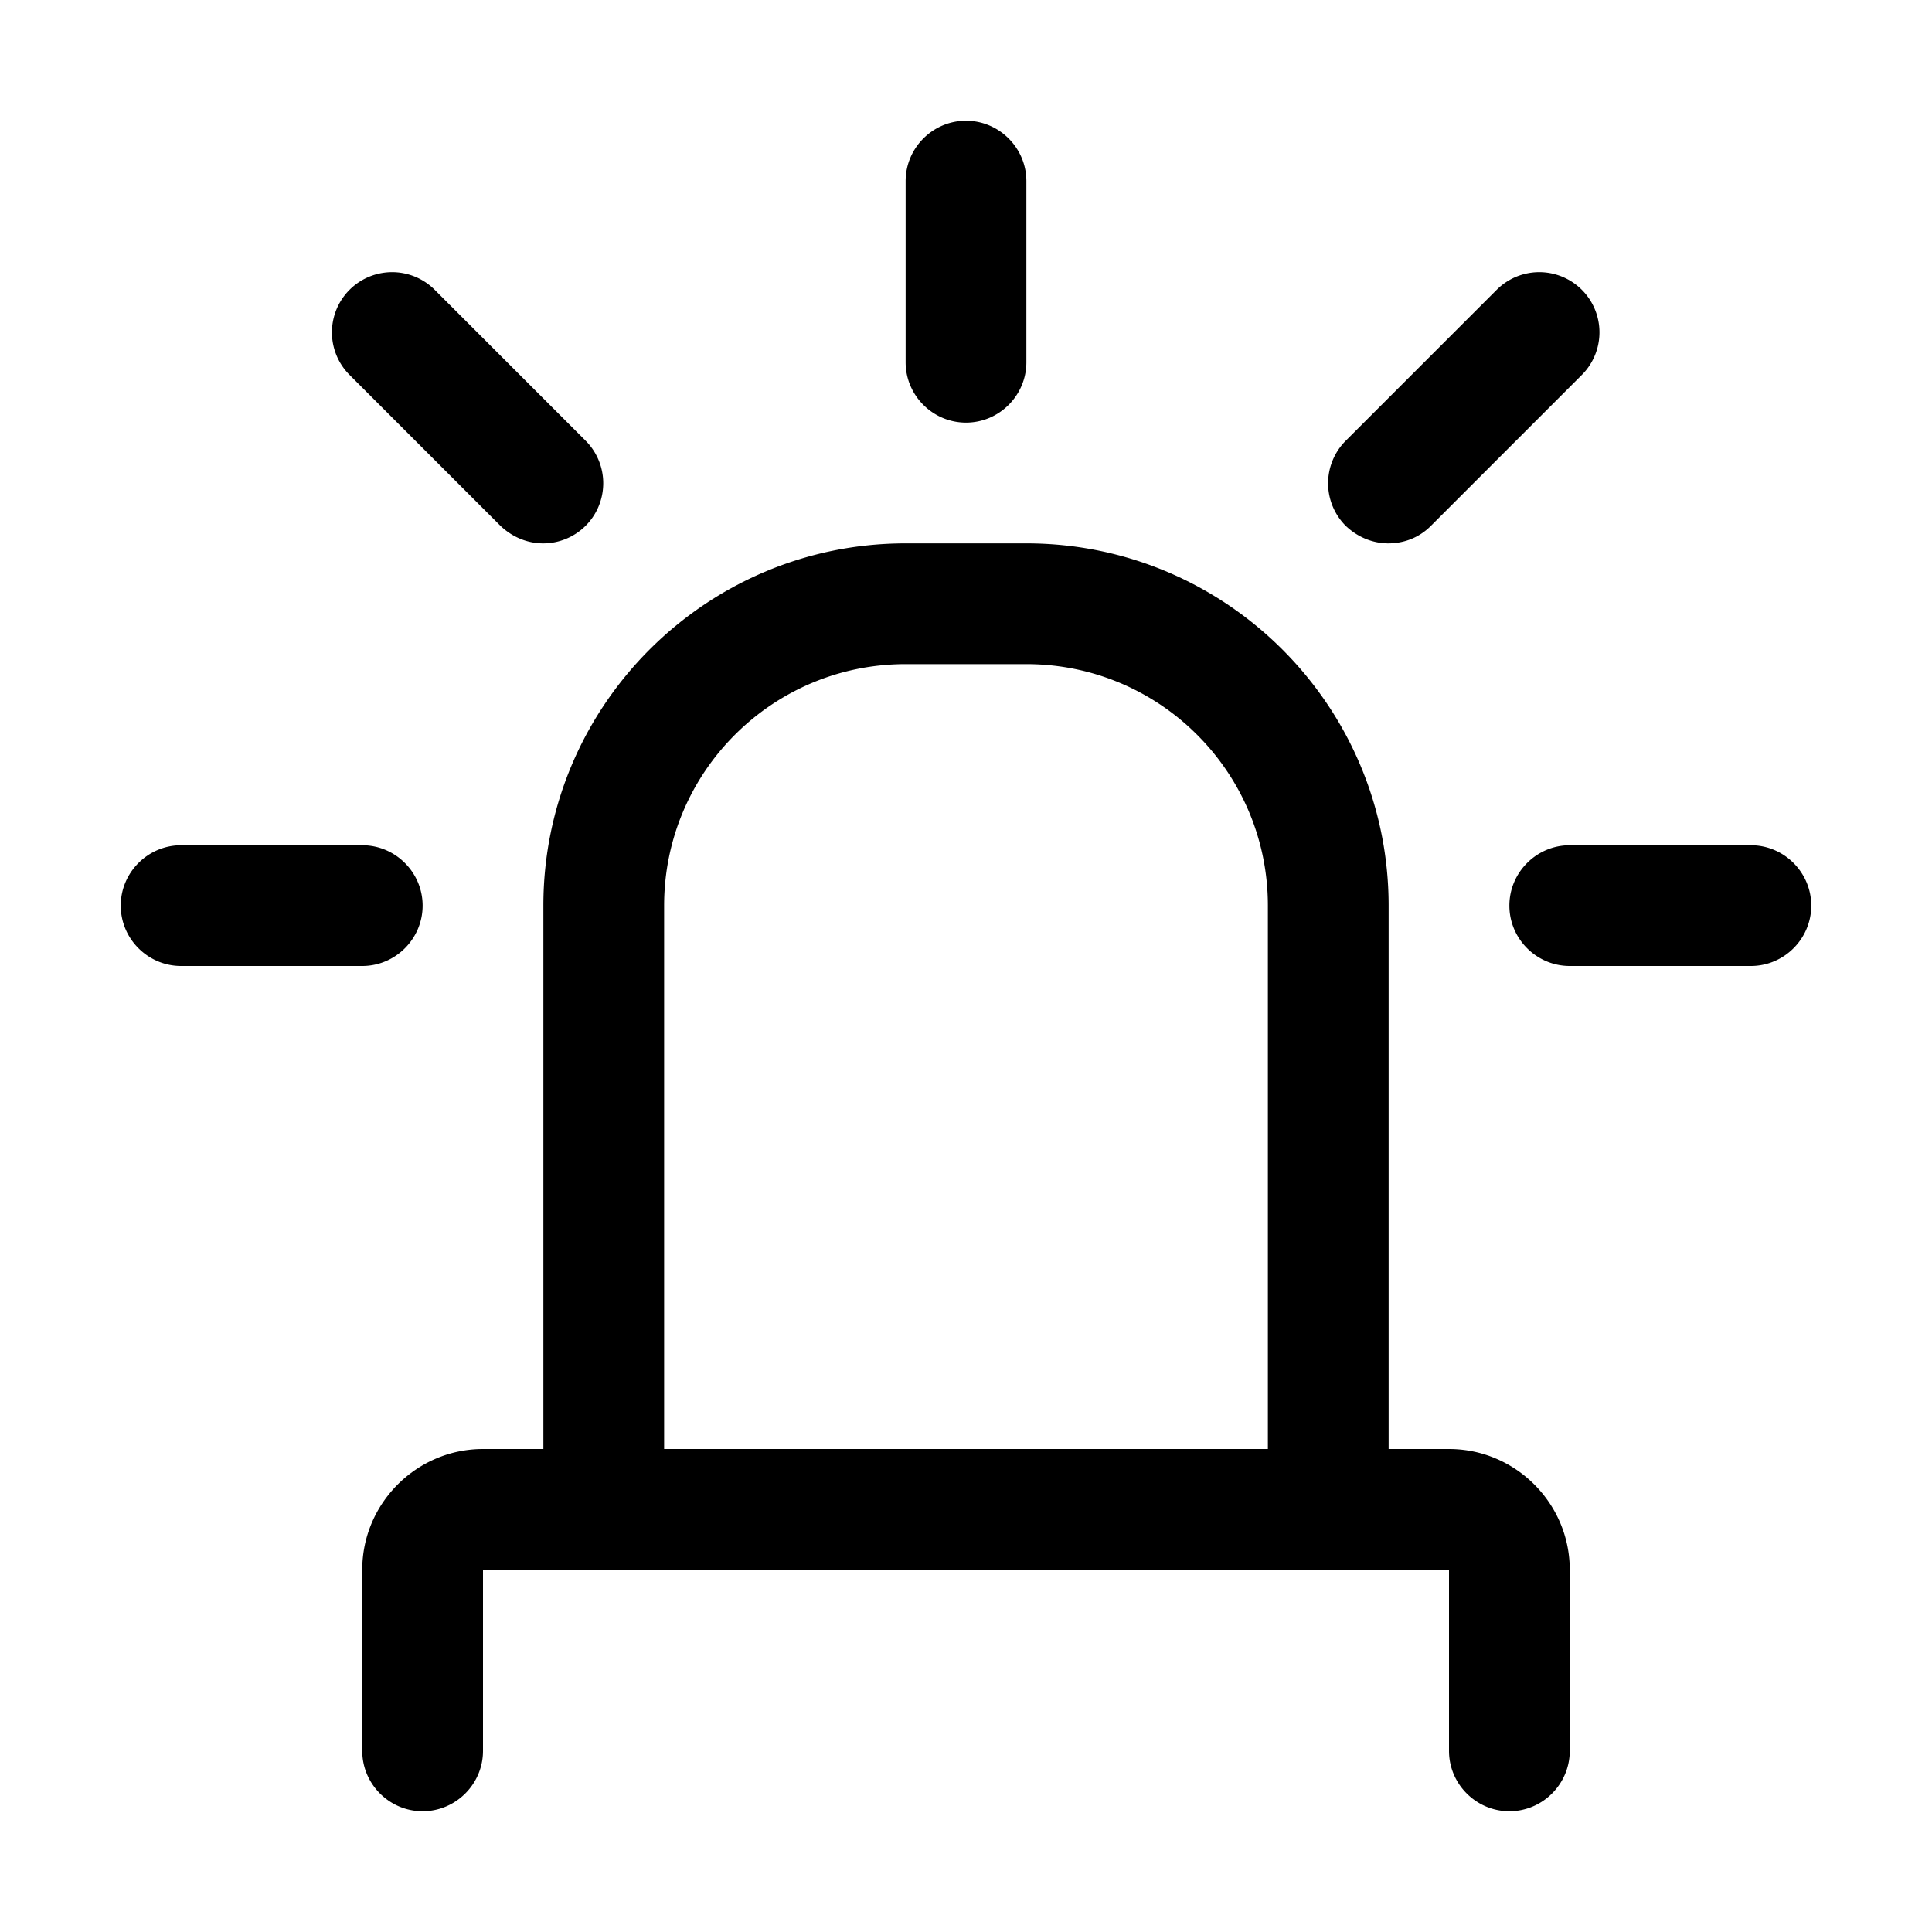 <svg xmlns="http://www.w3.org/2000/svg" viewBox="0 0 32 32"><path d="M24 24h-1v-9c0-3.31-2.69-6-6-6h-2c-3.31 0-6 2.69-6 6v9H8c-1.1 0-2 .9-2 2v3c0 .55.45 1 1 1s1-.45 1-1v-3h16v3c0 .55.45 1 1 1s1-.45 1-1v-3c0-1.1-.9-2-2-2Zm-13 0v-9c0-2.21 1.79-4 4-4h2c2.21 0 4 1.79 4 4v9H11Zm5-17c-.55 0-1-.45-1-1V3c0-.55.45-1 1-1s1 .45 1 1v3c0 .55-.45 1-1 1Zm13 9h-3c-.55 0-1-.45-1-1s.45-1 1-1h3c.55 0 1 .45 1 1s-.45 1-1 1ZM6 16H3c-.55 0-1-.45-1-1s.45-1 1-1h3c.55 0 1 .45 1 1s-.45 1-1 1Zm17-7c-.26 0-.51-.1-.71-.29a.996.996 0 0 1 0-1.41l2.5-2.5a.996.996 0 1 1 1.41 1.41l-2.5 2.5c-.2.2-.45.29-.71.29H23ZM9 9c-.26 0-.51-.1-.71-.29l-2.5-2.5A.996.996 0 1 1 7.2 4.8l2.5 2.5A.996.996 0 0 1 8.99 9H9Z"/></svg>